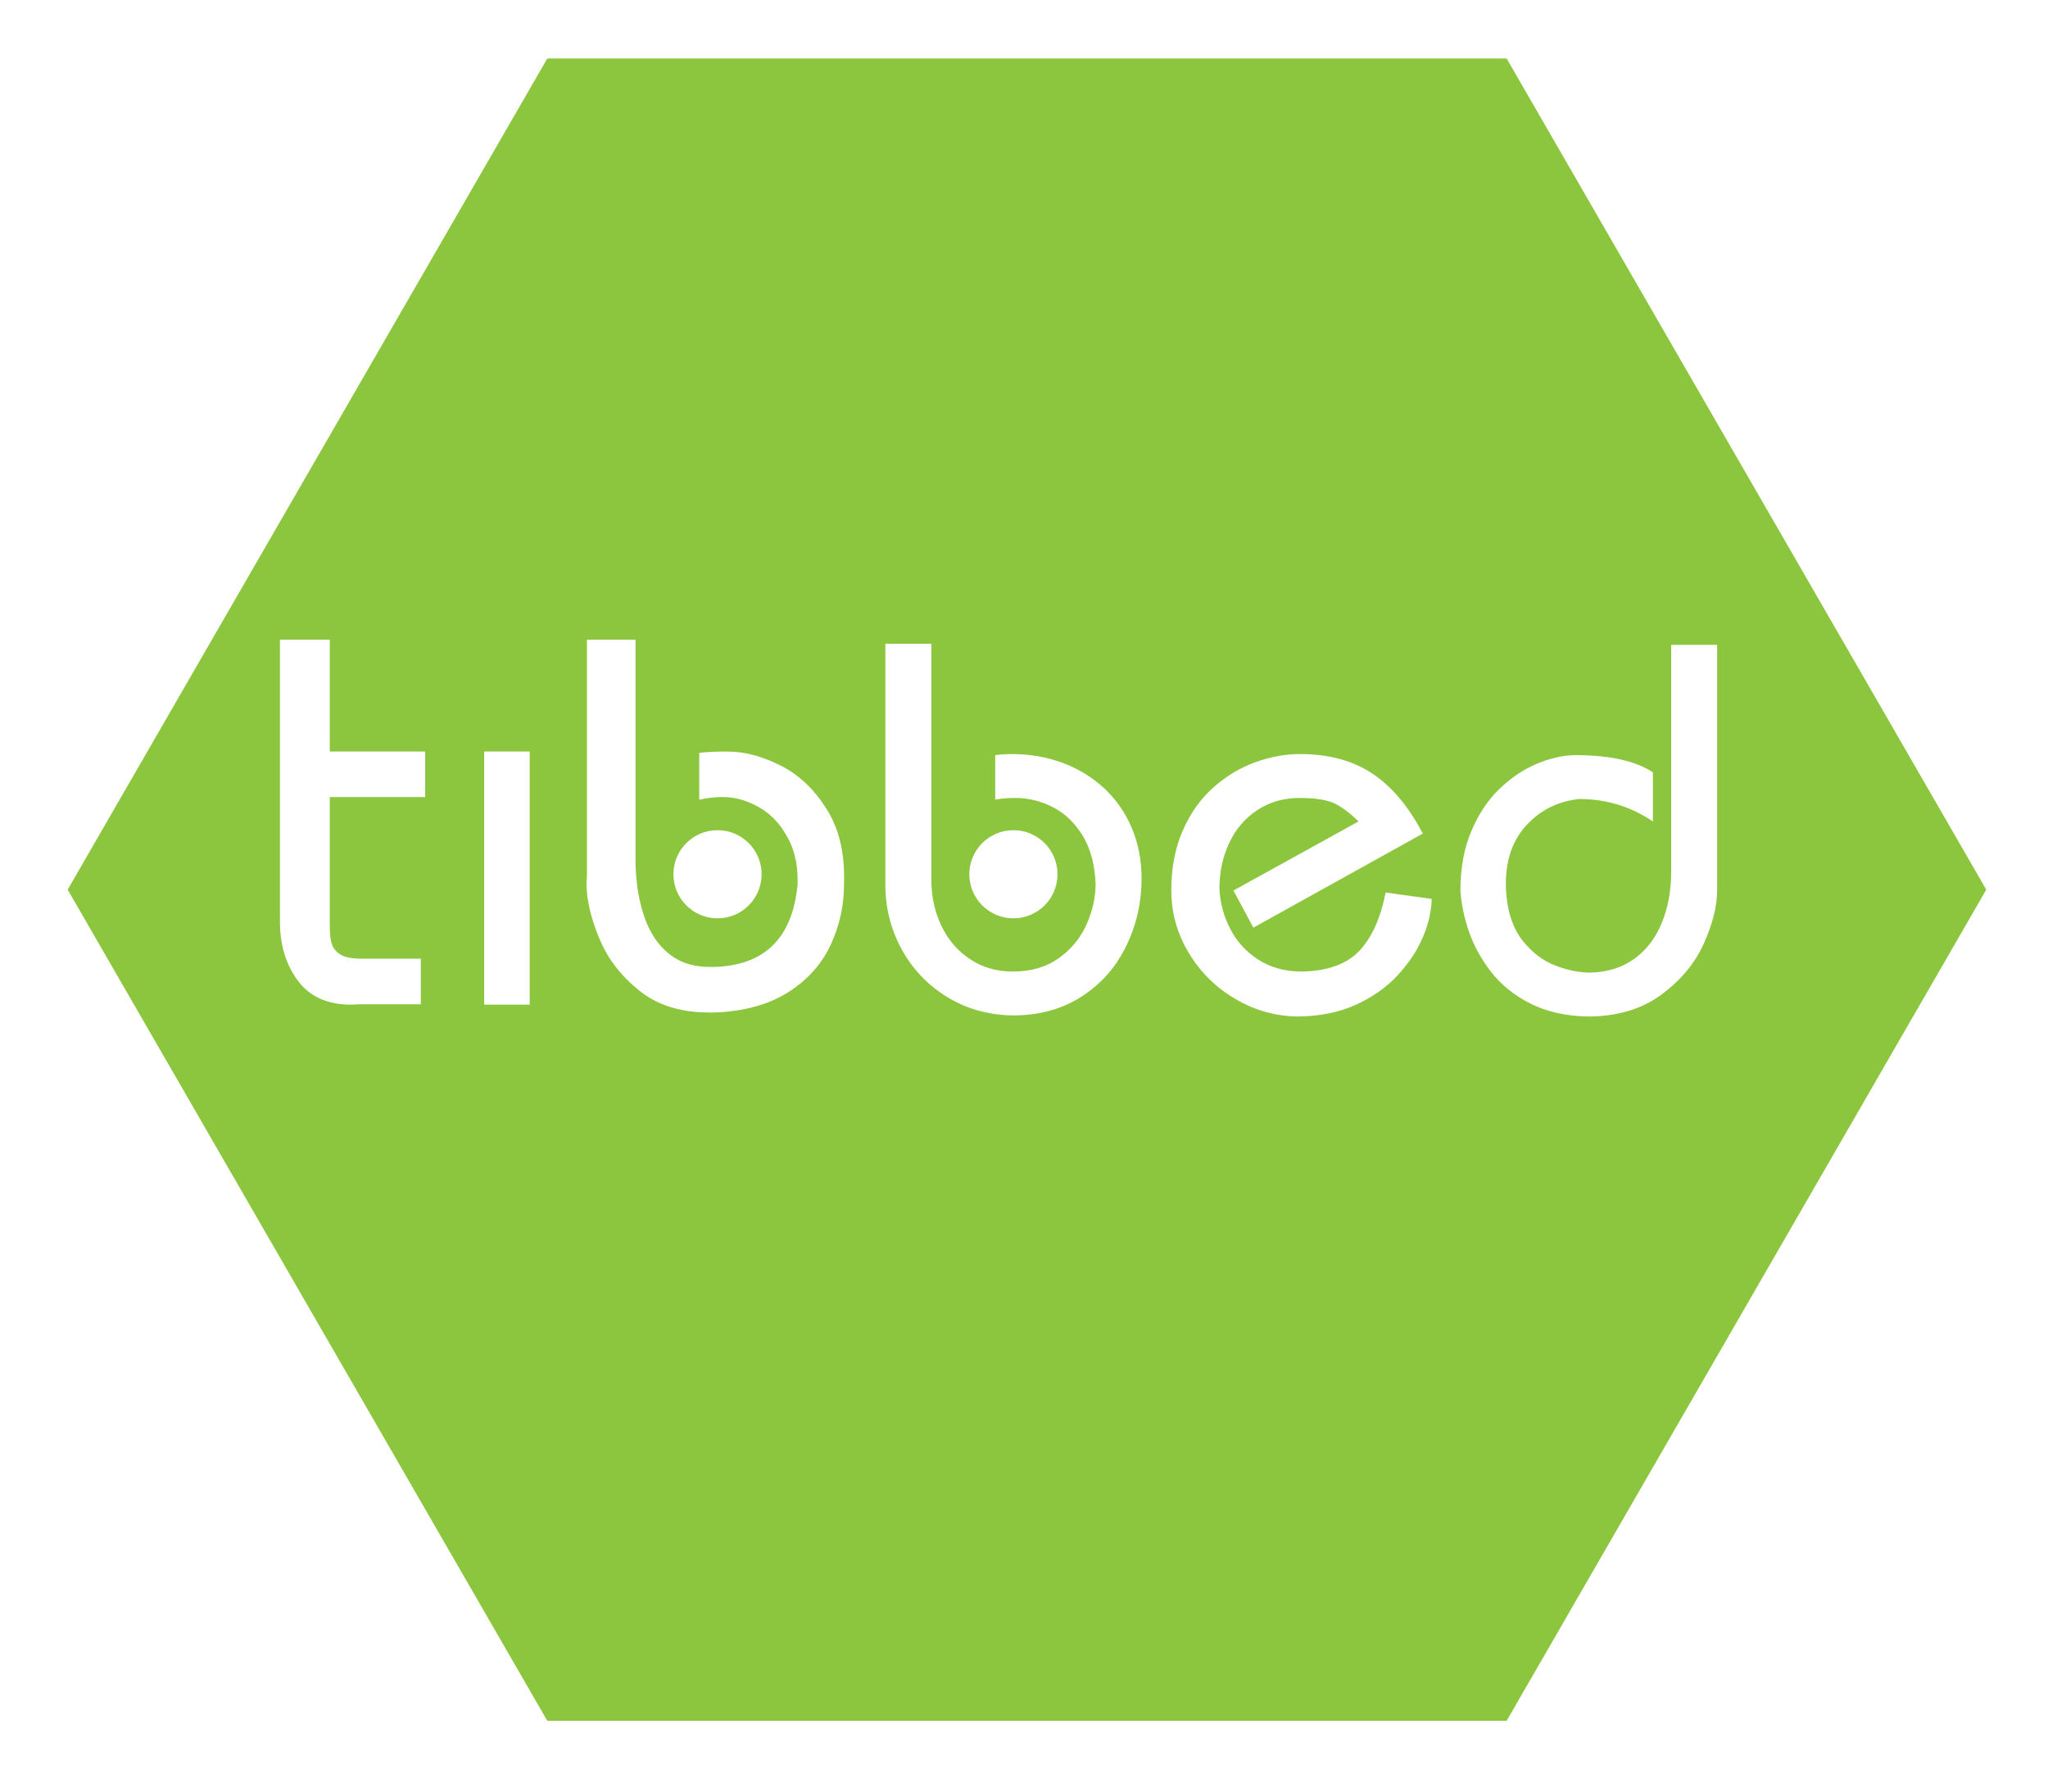 <?xml version="1.0" encoding="utf-8"?>
<!-- Generator: Adobe Illustrator 16.0.0, SVG Export Plug-In . SVG Version: 6.00 Build 0)  -->
<!DOCTYPE svg PUBLIC "-//W3C//DTD SVG 1.1//EN" "http://www.w3.org/Graphics/SVG/1.1/DTD/svg11.dtd">
<svg version="1.1" id="Layer_1" xmlns="http://www.w3.org/2000/svg" xmlns:xlink="http://www.w3.org/1999/xlink" x="0px" y="0px"
	 width="72.053px" height="63.049px" viewBox="0 0 72.053 63.049" enable-background="new 0 0 72.053 63.049" xml:space="preserve">
<filter  filterUnits="objectBoundingBox" id="AI_Shadow_1">
	<feGaussianBlur  in="SourceAlpha" stdDeviation="1" result="blur"></feGaussianBlur>
	<feOffset  dy="1" dx="1" in="blur" result="offsetBlurredAlpha"></feOffset>
	<feMerge>
		<feMergeNode  in="offsetBlurredAlpha"></feMergeNode>
		<feMergeNode  in="SourceGraphic"></feMergeNode>
	</feMerge>
</filter>
<g id="BUTTONBACK" filter="url(#AI_Shadow_1)">
	<polygon fill="#8CC63F" points="18.256,59.556 1.381,30.307 18.256,1.057 52.006,1.057 68.881,30.307 52.006,59.556 	"/>
</g>
<path id="LTR-t" fill="#FFFFFF" d="M9.849,32.426V22.51h1.754v3.937h3.356v1.602h-3.356v4.531c0,0.259,0.015,0.457,0.061,0.609
	s0.138,0.291,0.305,0.397s0.427,0.151,0.793,0.151h2.044v1.603h-2.181c-0.061,0-0.153,0.015-0.26,0.015
	c-0.854,0-1.479-0.289-1.892-0.854C10.047,33.921,9.849,33.234,9.849,32.426"/>
<path id="LTR-b" fill="#FFFFFF" d="M22.405,22.51H20.65v8.314c0,0.061-0.015,0.137-0.015,0.259c0,0.58,0.153,1.221,0.442,1.923
	c0.29,0.717,0.763,1.327,1.404,1.845c0.641,0.52,1.464,0.779,2.471,0.779h0.214c1.052-0.046,1.907-0.29,2.593-0.732
	s1.175-1.007,1.479-1.678c0.306-0.672,0.458-1.374,0.458-2.121c0-0.062,0-0.107,0-0.138s0-0.076,0-0.122
	c0-0.945-0.213-1.754-0.641-2.41c-0.427-0.671-0.961-1.175-1.602-1.494c-0.641-0.321-1.251-0.488-1.861-0.488
	c-0.381,0-0.702,0.015-0.992,0.045v1.647c0.275-0.061,0.565-0.091,0.839-0.091c0.427,0,0.839,0.121,1.25,0.351
	c0.412,0.229,0.748,0.579,0.992,1.022c0.259,0.442,0.381,0.961,0.381,1.54c0,0.138,0,0.229-0.015,0.29
	c-0.214,1.847-1.236,2.777-3.066,2.777c-0.61,0-1.099-0.169-1.495-0.504c-0.396-0.336-0.671-0.793-0.854-1.373
	s-0.274-1.221-0.274-1.922v-7.72H22.405z"/>
<rect id="LTR-i" x="17.034" y="26.446" fill="#FFFFFF" width="1.602" height="8.908"/>
<circle id="tib-dot" fill="#FFFFFF" cx="25.244" cy="30.765" r="1.551"/>
<g id="BED">
	<path fill="#FFFFFF" d="M39.816,29.13c-0.23-0.54-0.555-1.006-0.975-1.395s-0.906-0.686-1.462-0.892
		c-0.556-0.205-1.149-0.308-1.781-0.308c-0.2,0-0.395,0.014-0.585,0.038v1.565c0.214-0.037,0.446-0.059,0.698-0.059
		c0.458,0,0.899,0.106,1.323,0.321c0.423,0.214,0.774,0.549,1.054,1.002c0.277,0.453,0.431,1.019,0.457,1.696
		c0,0.479-0.106,0.957-0.32,1.438c-0.215,0.478-0.541,0.873-0.98,1.185c-0.438,0.312-0.974,0.468-1.609,0.468
		c-0.572,0-1.076-0.146-1.511-0.437c-0.437-0.291-0.771-0.682-1.006-1.174c-0.235-0.493-0.353-1.036-0.353-1.629v-8.295h-1.617
		v8.479c0,0.814,0.191,1.571,0.573,2.271s0.915,1.259,1.599,1.68s1.457,0.637,2.315,0.649c0.932,0,1.74-0.224,2.426-0.67
		s1.207-1.038,1.564-1.779c0.358-0.738,0.537-1.529,0.537-2.371C40.161,30.266,40.046,29.671,39.816,29.13z"/>
	<path fill="#FFFFFF" d="M43.396,31.337l4.397-2.429c-0.245-0.252-0.506-0.452-0.777-0.603c-0.272-0.149-0.699-0.225-1.28-0.225
		c-0.572,0-1.072,0.143-1.502,0.428c-0.431,0.283-0.76,0.67-0.988,1.158c-0.229,0.487-0.344,1.026-0.344,1.617
		c0.024,0.49,0.151,0.96,0.382,1.407c0.23,0.448,0.562,0.81,0.993,1.085c0.431,0.276,0.941,0.414,1.531,0.414
		c0.895-0.018,1.563-0.258,2.005-0.717s0.755-1.147,0.937-2.064l1.621,0.225c-0.009,0.428-0.112,0.878-0.312,1.348
		c-0.198,0.471-0.496,0.919-0.893,1.345c-0.396,0.427-0.889,0.771-1.473,1.036c-0.586,0.264-1.252,0.398-1.998,0.408
		c-0.778,0-1.514-0.2-2.207-0.602s-1.246-0.942-1.659-1.626c-0.413-0.683-0.62-1.417-0.62-2.206c0-0.799,0.136-1.504,0.406-2.116
		c0.271-0.613,0.631-1.118,1.08-1.515s0.939-0.691,1.471-0.883s1.056-0.287,1.57-0.287c1.009,0,1.857,0.229,2.544,0.686
		c0.688,0.457,1.28,1.16,1.777,2.113l-5.961,3.311L43.396,31.337z"/>
	<path fill="#FFFFFF" d="M58.796,22.692h1.617v8.627c0,0.56-0.156,1.188-0.469,1.885s-0.814,1.298-1.504,1.805
		c-0.691,0.508-1.555,0.762-2.59,0.762c-0.779-0.018-1.453-0.173-2.021-0.462c-0.568-0.29-1.027-0.663-1.377-1.117
		c-0.349-0.452-0.607-0.926-0.774-1.417c-0.168-0.49-0.267-0.97-0.297-1.438c0-0.787,0.127-1.48,0.38-2.08
		c0.253-0.602,0.58-1.097,0.982-1.485c0.4-0.389,0.836-0.685,1.305-0.886c0.469-0.199,0.924-0.305,1.364-0.313
		c1.216,0,2.131,0.202,2.741,0.606v1.729c-0.777-0.527-1.645-0.791-2.597-0.791c-0.731,0.078-1.345,0.379-1.837,0.905
		c-0.493,0.525-0.74,1.218-0.74,2.078c0,0.169,0.007,0.299,0.019,0.385c0.057,0.672,0.249,1.212,0.575,1.622
		c0.326,0.409,0.705,0.699,1.138,0.867c0.431,0.168,0.841,0.252,1.231,0.252c0.602-0.013,1.117-0.172,1.546-0.479
		c0.429-0.307,0.754-0.729,0.976-1.266c0.222-0.539,0.332-1.146,0.332-1.827V22.692z"/>
</g>
<circle id="tib-dot_1_" fill="#FFFFFF" cx="35.654" cy="30.765" r="1.551"/>
</svg>
